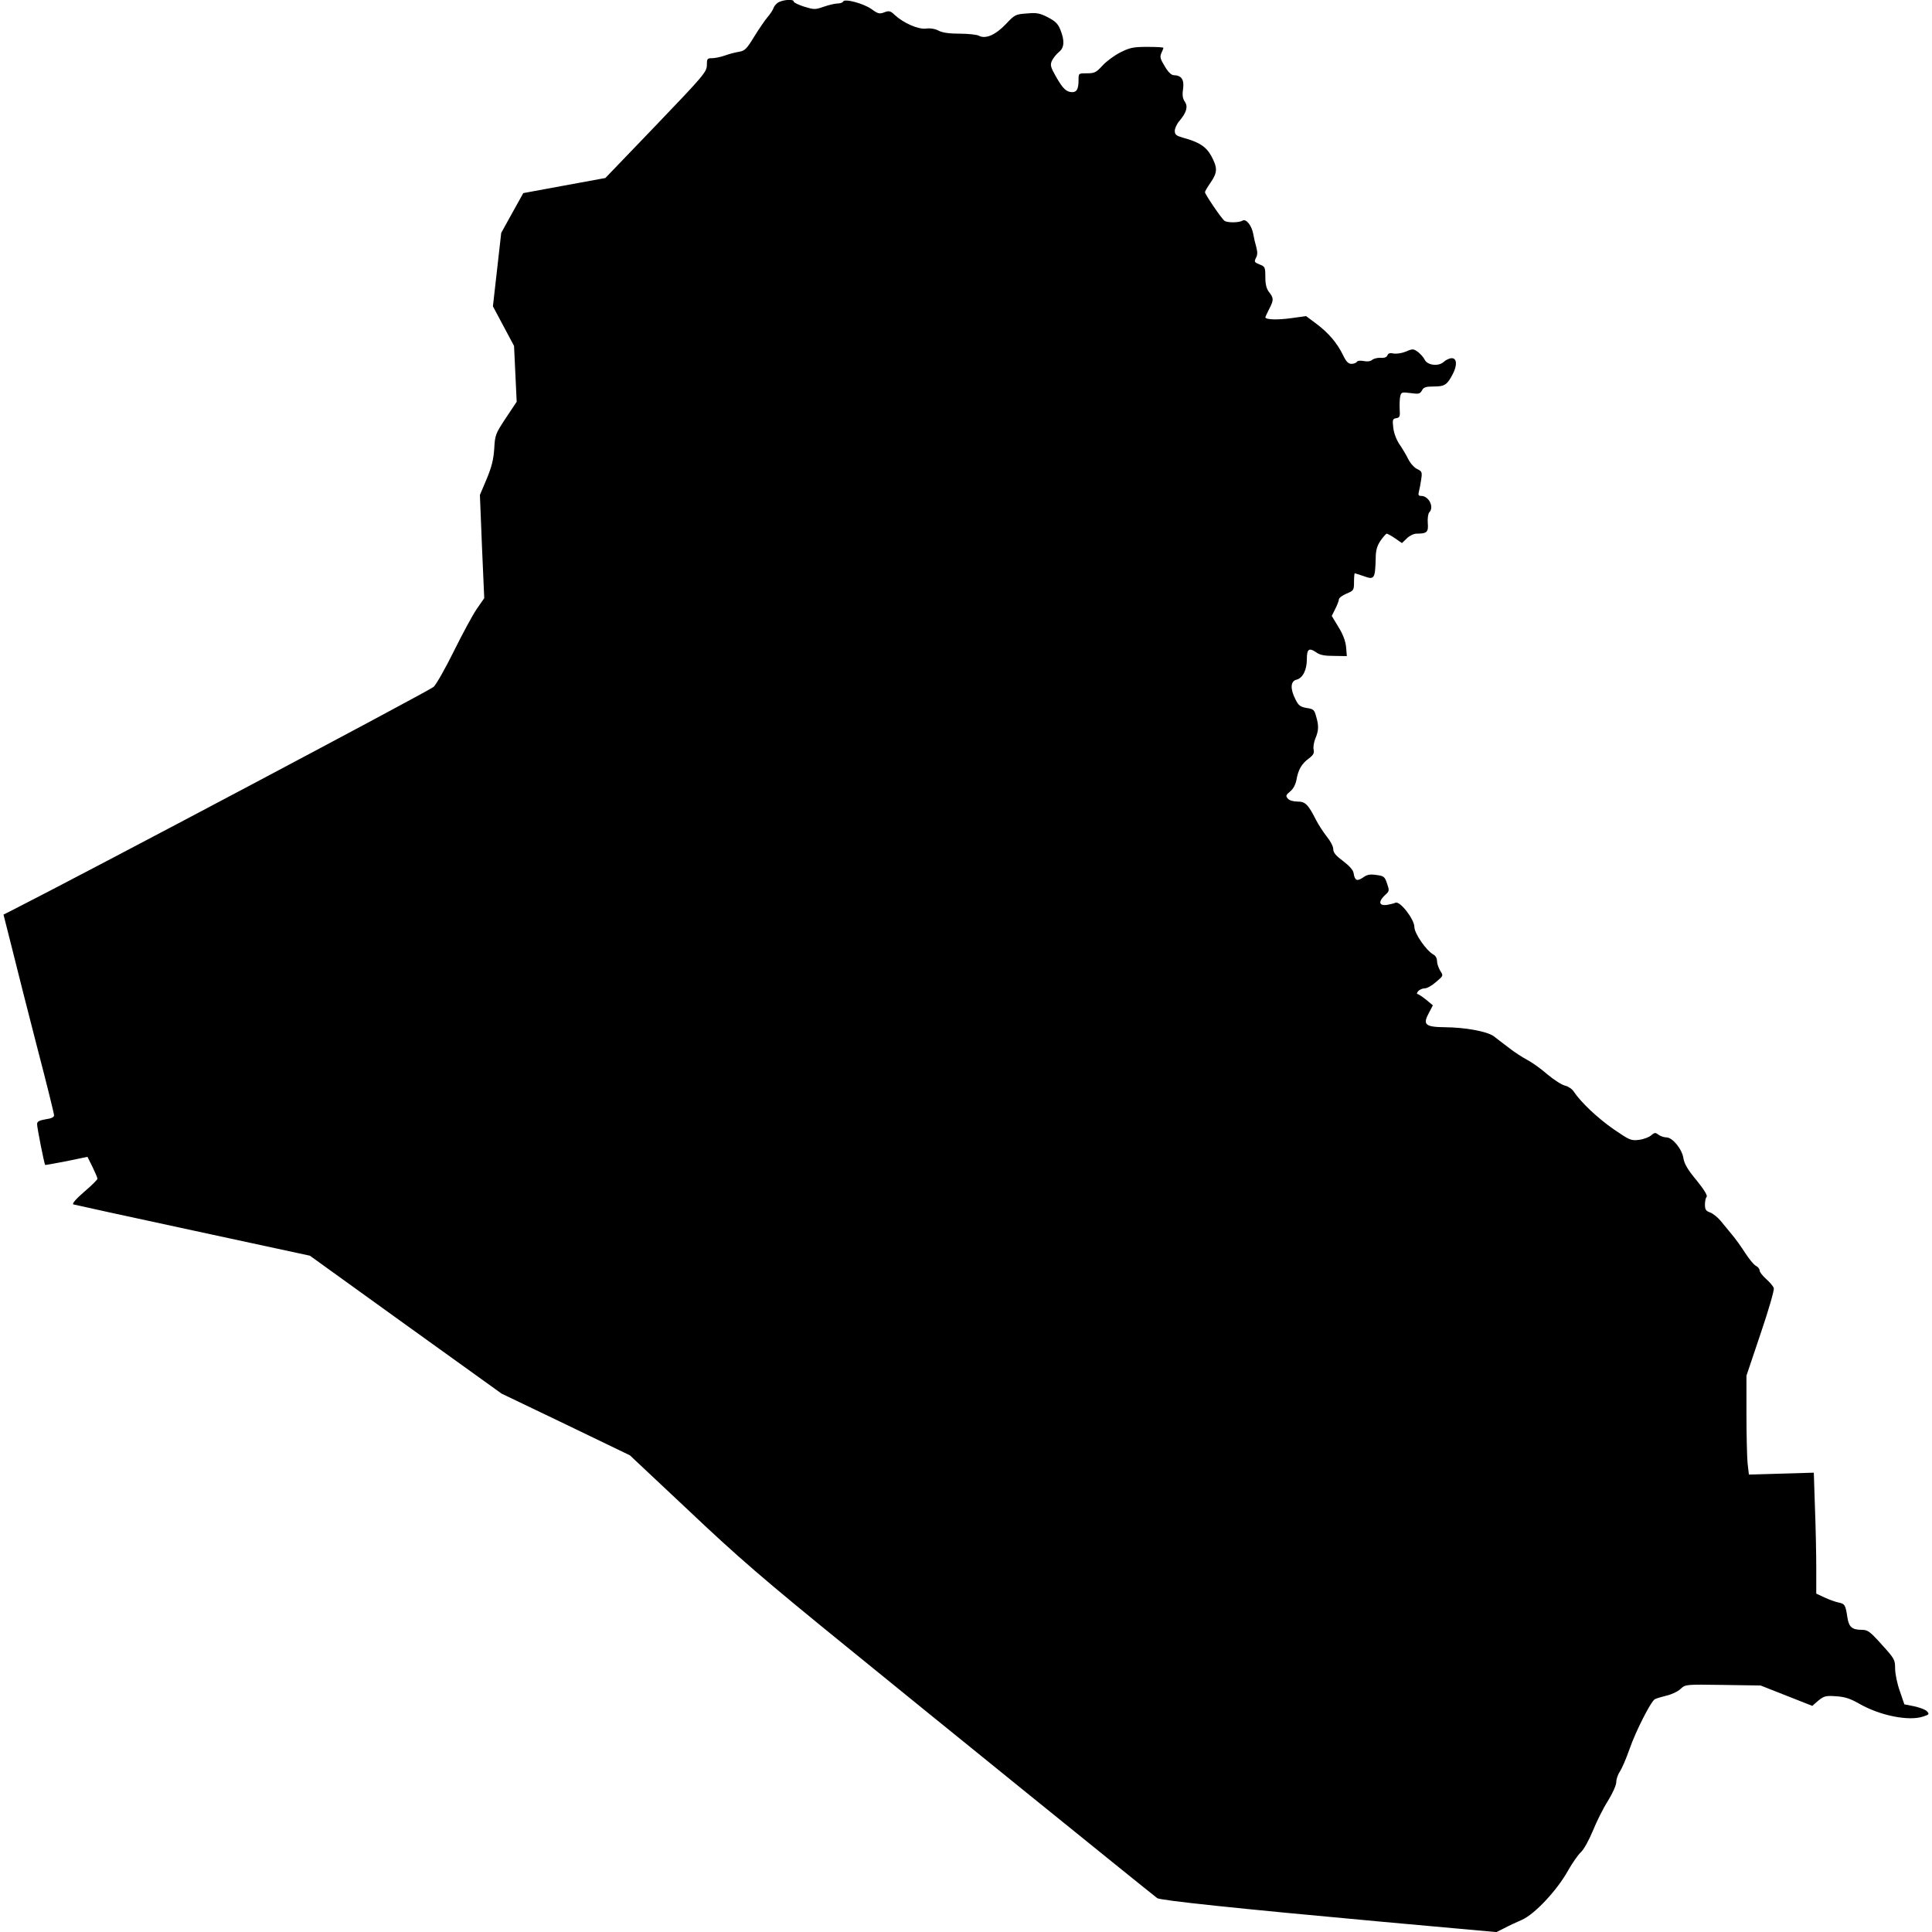 <svg width="1000" height="1000" viewBox="0 0 1000 1000" fill="none" xmlns="http://www.w3.org/2000/svg">
<g clip-path="url(#clip0_1_2126)">
<rect width="1000" height="1000" />
<path d="M403.276 1.023C402.006 1.609 400.834 2.977 400.444 3.953C400.151 5.027 398.686 7.273 397.221 8.934C395.756 10.691 392.631 15.281 390.287 19.09C386.479 25.34 385.502 26.316 382.475 26.805C380.62 27.098 377.299 27.977 375.151 28.758C372.905 29.539 369.975 30.125 368.51 30.125C366.069 30.125 365.873 30.418 365.873 33.738C365.776 37.254 364.311 39.012 339.604 64.793L313.334 92.137L292.045 96.043L270.854 99.949L265.092 110.301L259.428 120.555L257.28 139.598L255.131 158.543L260.6 168.797L266.069 179.051L266.752 193.504L267.436 207.957L261.772 216.453C256.401 224.559 256.205 225.242 255.815 232.273C255.424 237.84 254.545 241.551 251.909 247.898L248.393 256.199L249.467 282.859L250.639 309.617L246.635 315.379C244.487 318.602 239.213 328.367 234.916 337.059C230.62 345.75 225.932 354.051 224.467 355.516C222.514 357.371 47.026 450.437 5.912 471.336L1.811 473.387L6.205 490.77C8.549 500.34 14.409 523.387 19.194 541.941C24.076 560.594 27.983 576.414 27.983 577.293C27.983 578.27 26.518 578.953 23.588 579.344C20.268 579.93 19.194 580.516 19.194 581.883C19.194 583.641 22.905 602.586 23.393 602.977C23.491 603.074 28.471 602.195 34.428 601.023L45.268 598.777L47.905 604.051C49.272 606.883 50.444 609.617 50.444 610.105C50.444 610.594 47.319 613.719 43.51 616.941C39.311 620.555 37.163 623.094 37.944 623.387C38.627 623.582 66.459 629.734 99.76 636.863L160.405 649.949L210.014 685.691L259.623 721.336L292.827 737.254L326.03 753.27L356.498 781.883C381.987 806.004 395.073 817.332 438.139 852.293C478.276 885.008 593.12 977.977 598.979 982.469C600.444 983.641 641.264 987.937 714.018 994.578L774.565 1000.05L778.471 998.094C780.62 996.922 784.819 994.969 787.748 993.699C794.389 990.77 806.01 978.367 811.674 968.113C813.823 964.305 816.752 960.105 818.315 958.641C819.877 957.176 822.514 952.293 824.467 947.605C826.323 943.016 829.741 936.082 832.182 932.273C834.721 928.172 836.577 923.973 836.577 922.41C836.577 920.848 837.455 918.406 838.432 916.941C839.409 915.574 841.752 910.203 843.51 905.125C846.635 896.141 854.35 880.906 856.498 879.539C857.084 879.148 859.721 878.367 862.455 877.684C865.092 877.098 868.51 875.535 869.877 874.168C872.416 871.824 872.416 871.824 891.85 872.117L911.284 872.41L924.662 877.684L938.041 882.957L941.166 880.223C944.096 877.879 944.975 877.586 950.346 877.977C954.838 878.27 957.573 879.148 962.065 881.687C972.807 887.937 987.846 890.965 995.268 888.523C998.588 887.449 998.784 887.254 997.319 885.691C996.44 884.812 993.412 883.738 990.678 883.152L985.698 882.176L983.354 875.34C981.987 871.531 980.912 866.355 980.912 863.621C980.912 859.031 980.522 858.445 973.979 851.219C968.022 844.578 966.752 843.602 963.823 843.602C958.647 843.602 956.987 842.234 956.205 837.156C955.229 830.711 954.936 830.125 951.518 829.441C949.76 829.051 946.537 827.879 944.291 826.805L940.092 824.852V811.473C940.092 804.051 939.799 789.988 939.409 780.125L938.823 762.254L922.026 762.742L905.229 763.23L904.545 757.371C904.252 754.148 903.959 742.625 903.959 731.785V712.059L911.284 690.281C915.385 678.27 918.412 667.723 918.12 666.746C917.827 665.77 916.069 663.719 914.213 662.059C912.358 660.398 910.795 658.445 910.795 657.664C910.795 656.785 909.916 655.711 908.745 655.125C907.67 654.539 905.229 651.512 903.276 648.484C901.323 645.457 898.295 641.16 896.44 639.012C894.682 636.863 892.045 633.641 890.58 631.883C889.018 630.027 886.674 628.172 885.209 627.586C882.963 626.805 882.475 626.023 882.475 623.484C882.475 621.727 882.866 619.969 883.354 619.48C883.94 618.895 881.987 615.672 878.178 610.984C873.686 605.613 871.83 602.488 871.342 599.559C870.659 594.773 865.678 588.719 862.553 588.719C861.381 588.719 859.526 588.133 858.452 587.352C856.791 586.082 856.401 586.18 854.643 587.645C853.569 588.621 850.737 589.695 848.295 589.988C844.194 590.477 843.51 590.184 835.112 584.422C826.616 578.465 818.315 570.555 814.702 565.184C813.823 563.719 811.772 562.352 810.209 561.961C808.549 561.668 804.448 559.031 800.932 556.102C797.514 553.074 792.729 549.754 790.483 548.582C788.237 547.41 783.94 544.676 781.108 542.43C778.276 540.281 774.662 537.547 773.198 536.375C769.682 533.836 758.549 531.785 747.807 531.687C737.651 531.59 736.284 530.32 739.604 524.266L741.655 520.359L738.139 517.43C736.186 515.867 734.135 514.5 733.647 514.5C733.256 514.5 733.354 513.816 734.037 513.035C734.721 512.254 736.186 511.57 737.455 511.57C738.627 511.57 741.264 510.105 743.315 508.25C747.123 505.027 747.123 505.027 745.463 502.488C744.584 501.023 743.803 498.777 743.803 497.508C743.803 496.043 743.022 494.578 741.948 494.09C738.237 492.039 732.084 483.152 732.084 479.832C732.084 475.828 724.662 466.258 722.319 467.234C721.537 467.625 719.389 468.113 717.729 468.406C713.725 468.894 713.334 466.648 716.85 463.328C719.194 461.277 719.194 460.984 717.924 457.273C716.752 453.758 716.264 453.367 712.358 452.879C709.037 452.391 707.573 452.684 705.424 454.246C702.397 456.297 701.225 455.809 700.639 452C700.444 450.437 698.588 448.289 695.268 445.75C691.459 442.918 690.092 441.355 690.092 439.5C690.092 438.133 688.627 435.301 686.772 433.055C685.014 430.809 682.573 427.098 681.303 424.656C677.104 416.355 675.639 414.891 671.635 414.891C669.389 414.891 667.338 414.305 666.557 413.328C665.385 411.961 665.58 411.473 667.827 409.617C669.389 408.348 670.561 406.102 671.049 403.66C671.928 398.387 673.784 395.262 677.397 392.625C679.838 390.769 680.327 389.793 679.936 388.035C679.643 386.766 680.034 384.227 680.815 382.273C682.573 378.172 682.67 375.633 681.205 370.75C680.327 367.43 679.838 366.941 676.323 366.453C673.002 365.867 672.123 365.184 670.561 362.059C667.729 356.59 667.924 352.586 671.049 351.805C674.272 351.023 676.42 346.824 676.42 341.258C676.42 335.984 677.495 335.105 681.108 337.547C683.061 339.012 685.405 339.5 690.483 339.5L697.123 339.598L696.733 334.91C696.44 331.785 695.073 328.172 692.729 324.461L689.311 318.797L691.166 315.086C692.143 313.133 693.022 310.887 693.022 310.203C693.022 309.519 694.78 308.152 696.928 307.273C700.639 305.711 700.834 305.516 700.834 301.219C700.834 298.777 701.03 296.727 701.225 296.727C701.42 296.727 703.471 297.41 705.815 298.191C711.381 300.242 711.772 299.656 712.065 288.914C712.065 285.008 712.748 282.566 714.506 279.93C715.873 277.977 717.338 276.316 717.729 276.219C718.12 276.219 720.17 277.293 722.123 278.66L725.639 281.102L728.178 278.66C729.545 277.293 731.791 276.219 733.159 276.219C738.627 276.219 739.409 275.437 739.018 270.75C738.823 268.309 739.213 265.769 739.799 265.184C742.436 262.547 739.604 256.687 735.6 256.687C734.233 256.687 733.94 256.199 734.428 254.441C734.721 253.269 735.307 250.437 735.6 248.191C736.186 244.383 735.991 243.992 733.647 242.82C732.182 242.234 730.034 239.891 728.959 237.742C727.885 235.496 725.737 231.98 724.272 229.832C722.709 227.488 721.44 224.07 721.147 221.336C720.659 217.234 720.854 216.746 722.709 216.453C724.467 216.16 724.76 215.574 724.467 211.766C724.37 209.324 724.467 206.297 724.76 205.125C725.248 202.977 725.639 202.879 730.131 203.465C734.33 204.051 735.014 203.855 735.991 202.098C736.87 200.437 737.944 200.047 742.241 200.047C747.807 200.047 749.077 199.168 752.006 193.504C754.35 188.914 754.057 185.398 751.42 185.398C750.248 185.398 748.393 186.277 747.221 187.352C744.584 189.793 738.725 189.109 737.358 186.082C736.87 185.008 735.307 183.25 733.94 182.176C731.596 180.516 731.205 180.418 727.69 181.98C725.541 182.859 722.709 183.25 721.245 182.957C719.389 182.566 718.51 182.859 718.12 183.934C717.729 184.91 716.459 185.398 714.604 185.203C713.041 185.105 711.088 185.594 710.209 186.277C709.33 187.059 707.67 187.254 705.815 186.863C704.155 186.57 702.69 186.668 702.299 187.254C702.006 187.84 700.737 188.328 699.467 188.328C697.905 188.328 696.733 187.156 695.17 183.836C692.045 177.488 687.748 172.41 681.401 167.625L676.03 163.621L668.217 164.695C661.186 165.672 654.936 165.477 654.936 164.207C654.936 164.012 655.815 162.156 656.889 160.008C659.33 155.32 659.33 154.344 656.889 151.219C655.522 149.461 654.936 147.215 654.936 143.406C654.936 138.23 654.741 137.937 651.909 136.863C649.272 135.789 649.077 135.496 650.053 133.543C650.932 131.98 650.932 130.516 650.248 127.879C649.662 125.926 648.979 122.898 648.686 121.141C647.905 116.746 644.975 113.035 643.12 114.207C641.459 115.281 635.405 115.379 633.842 114.305C632.475 113.523 623.686 100.535 623.686 99.461C623.686 99.07 624.955 96.824 626.616 94.48C630.229 89.207 630.229 86.863 627.006 80.808C624.272 75.828 620.561 73.484 612.162 71.238C608.842 70.262 608.061 69.676 608.061 67.723C608.061 66.453 609.135 64.109 610.502 62.547C614.213 58.152 614.995 55.125 613.237 52.586C612.162 51.023 611.87 49.266 612.358 46.043C613.041 41.16 611.479 39.012 607.573 38.914C606.303 38.914 604.643 37.352 602.885 34.324C600.541 30.516 600.248 29.441 601.127 27.488C601.713 26.219 602.202 24.949 602.202 24.754C602.202 24.461 598.491 24.266 593.901 24.266C586.577 24.266 584.819 24.656 579.936 27.098C576.811 28.66 572.612 31.785 570.659 33.934C567.436 37.449 566.557 37.937 562.651 37.937C558.256 37.937 558.256 37.937 558.256 41.258C558.256 46.043 557.377 47.703 554.936 47.703C551.909 47.605 550.151 45.945 546.537 39.598C543.705 34.617 543.51 33.641 544.487 31.395C545.17 30.027 546.733 28.074 548.002 27C550.932 24.754 551.127 21.141 548.881 15.476C547.612 12.254 546.245 10.984 542.338 8.934C538.139 6.785 536.479 6.492 531.401 6.98C525.639 7.371 525.151 7.664 520.659 12.449C515.385 18.016 510.112 20.359 506.694 18.504C505.62 17.918 501.127 17.43 496.733 17.43C491.362 17.43 487.846 16.941 485.795 15.867C484.037 14.891 481.401 14.5 479.252 14.793C475.248 15.281 467.729 11.961 463.237 7.859C460.893 5.613 460.209 5.418 457.67 6.394C455.229 7.371 454.35 7.078 451.127 4.734C447.026 1.805 436.967 -0.93 436.381 0.828C436.186 1.316 434.916 1.805 433.549 1.805C432.182 1.805 428.959 2.586 426.42 3.465C421.928 5.027 421.44 5.027 416.264 3.465C413.237 2.488 410.795 1.316 410.795 0.73C410.795 -0.441 406.01 -0.246 403.276 1.023Z" fill="black"/>
<circle cx="560" cy="470" fill="#5CE50D"/>
<circle cx="530" cy="147" fill="#E52A0D"/>
<circle cx="167" cy="530" fill="#E52A0D"/>
<circle cx="907" cy="827" fill="#E52A0D"/>
</g>
<defs>
<clipPath id="clip0_1_2126">
<rect width="1000" height="1000" />
</clipPath>
</defs>
</svg>
